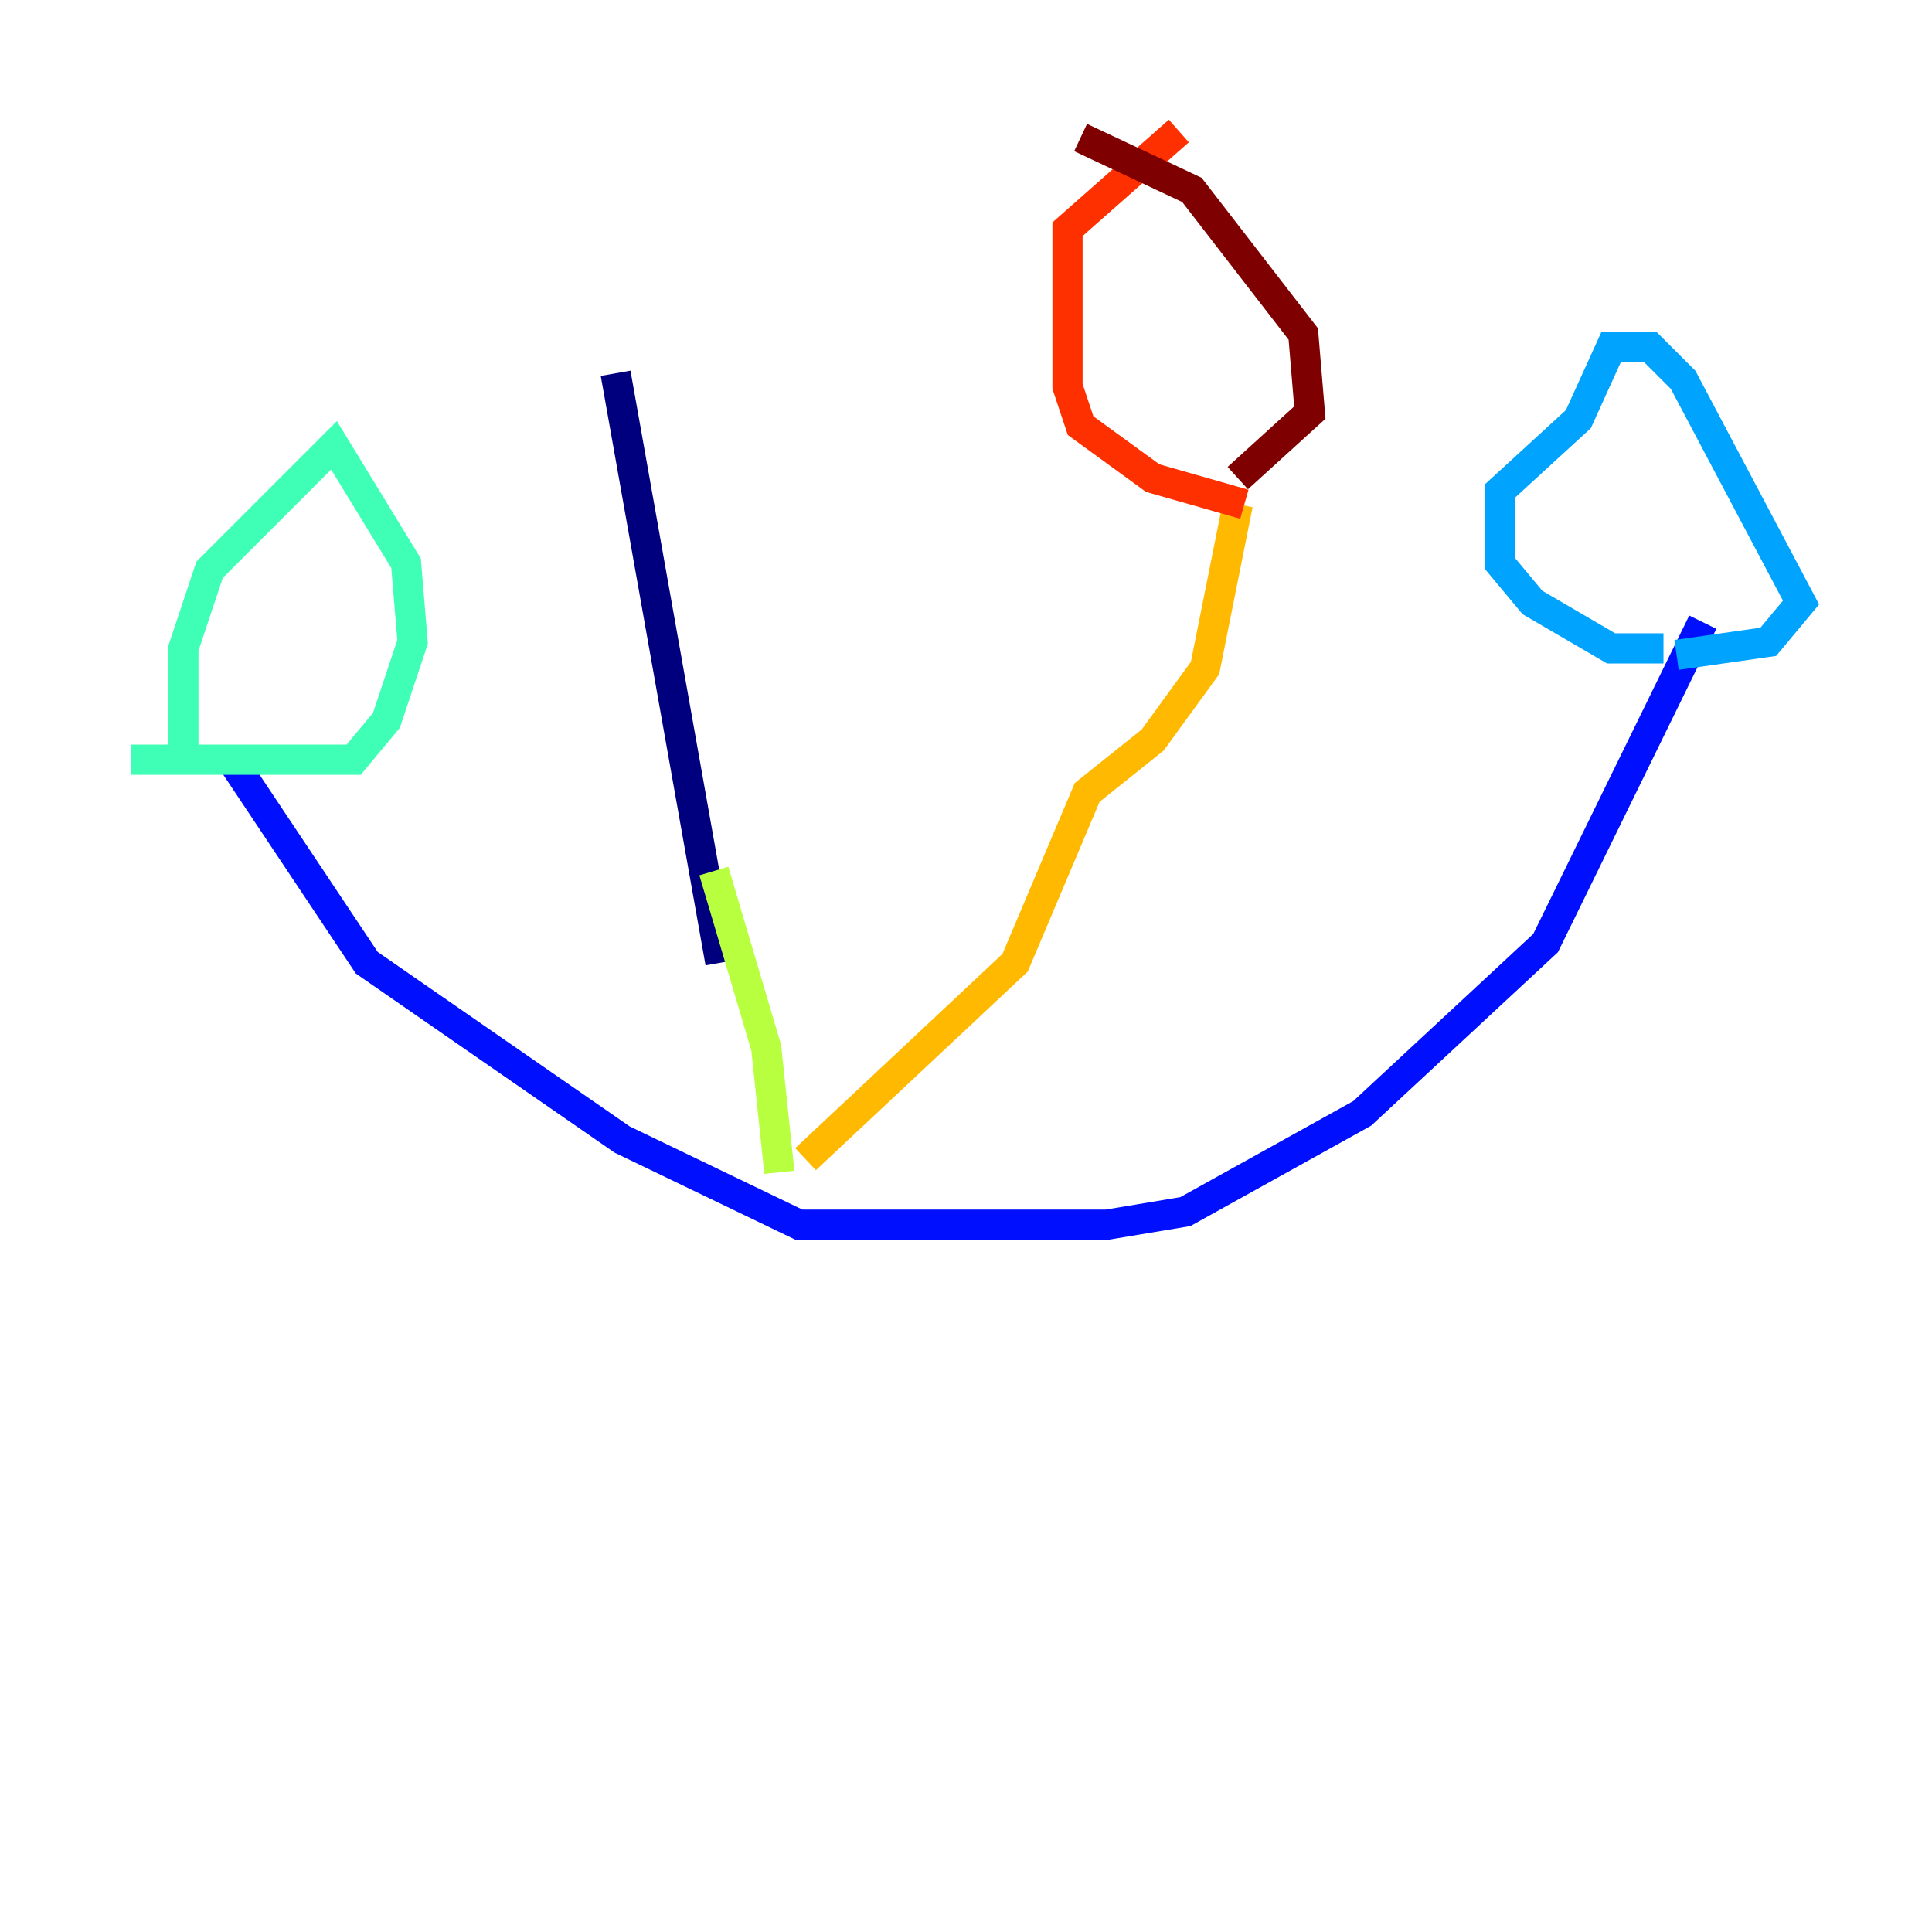 <?xml version="1.0" encoding="utf-8" ?>
<svg baseProfile="tiny" height="128" version="1.2" viewBox="0,0,128,128" width="128" xmlns="http://www.w3.org/2000/svg" xmlns:ev="http://www.w3.org/2001/xml-events" xmlns:xlink="http://www.w3.org/1999/xlink"><defs /><polyline fill="none" points="40.786,24.732 47.729,63.783" stroke="#00007f" stroke-width="2" /><polyline fill="none" points="15.62,50.766 24.298,63.783 41.22,75.498 52.936,81.139 73.329,81.139 78.536,80.271 90.251,73.763 102.4,62.481 112.814,41.22" stroke="#0010ff" stroke-width="2" /><polyline fill="none" points="110.21,42.956 106.739,42.956 101.532,39.919 99.363,37.315 99.363,32.542 104.57,27.77 106.739,22.997 109.342,22.997 111.512,25.166 119.322,39.919 117.153,42.522 111.078,43.39" stroke="#00a4ff" stroke-width="2" /><polyline fill="none" points="8.678,50.332 23.43,50.332 25.6,47.729 27.336,42.522 26.902,37.315 22.129,29.505 13.885,37.749 12.149,42.956 12.149,49.898" stroke="#3fffb7" stroke-width="2" /><polyline fill="none" points="47.295,57.709 50.766,69.424 51.634,77.668" stroke="#b7ff3f" stroke-width="2" /><polyline fill="none" points="53.37,76.8 67.254,63.783 72.027,52.502 76.366,49.031 79.837,44.258 82.007,33.41" stroke="#ffb900" stroke-width="2" /><polyline fill="none" points="82.441,33.41 76.366,31.675 71.593,28.203 70.725,25.6 70.725,15.186 78.102,8.678" stroke="#ff3000" stroke-width="2" /><polyline fill="none" points="82.007,31.675 86.78,27.336 86.346,22.129 78.969,12.583 71.593,9.112" stroke="#7f0000" stroke-width="2" /></svg>